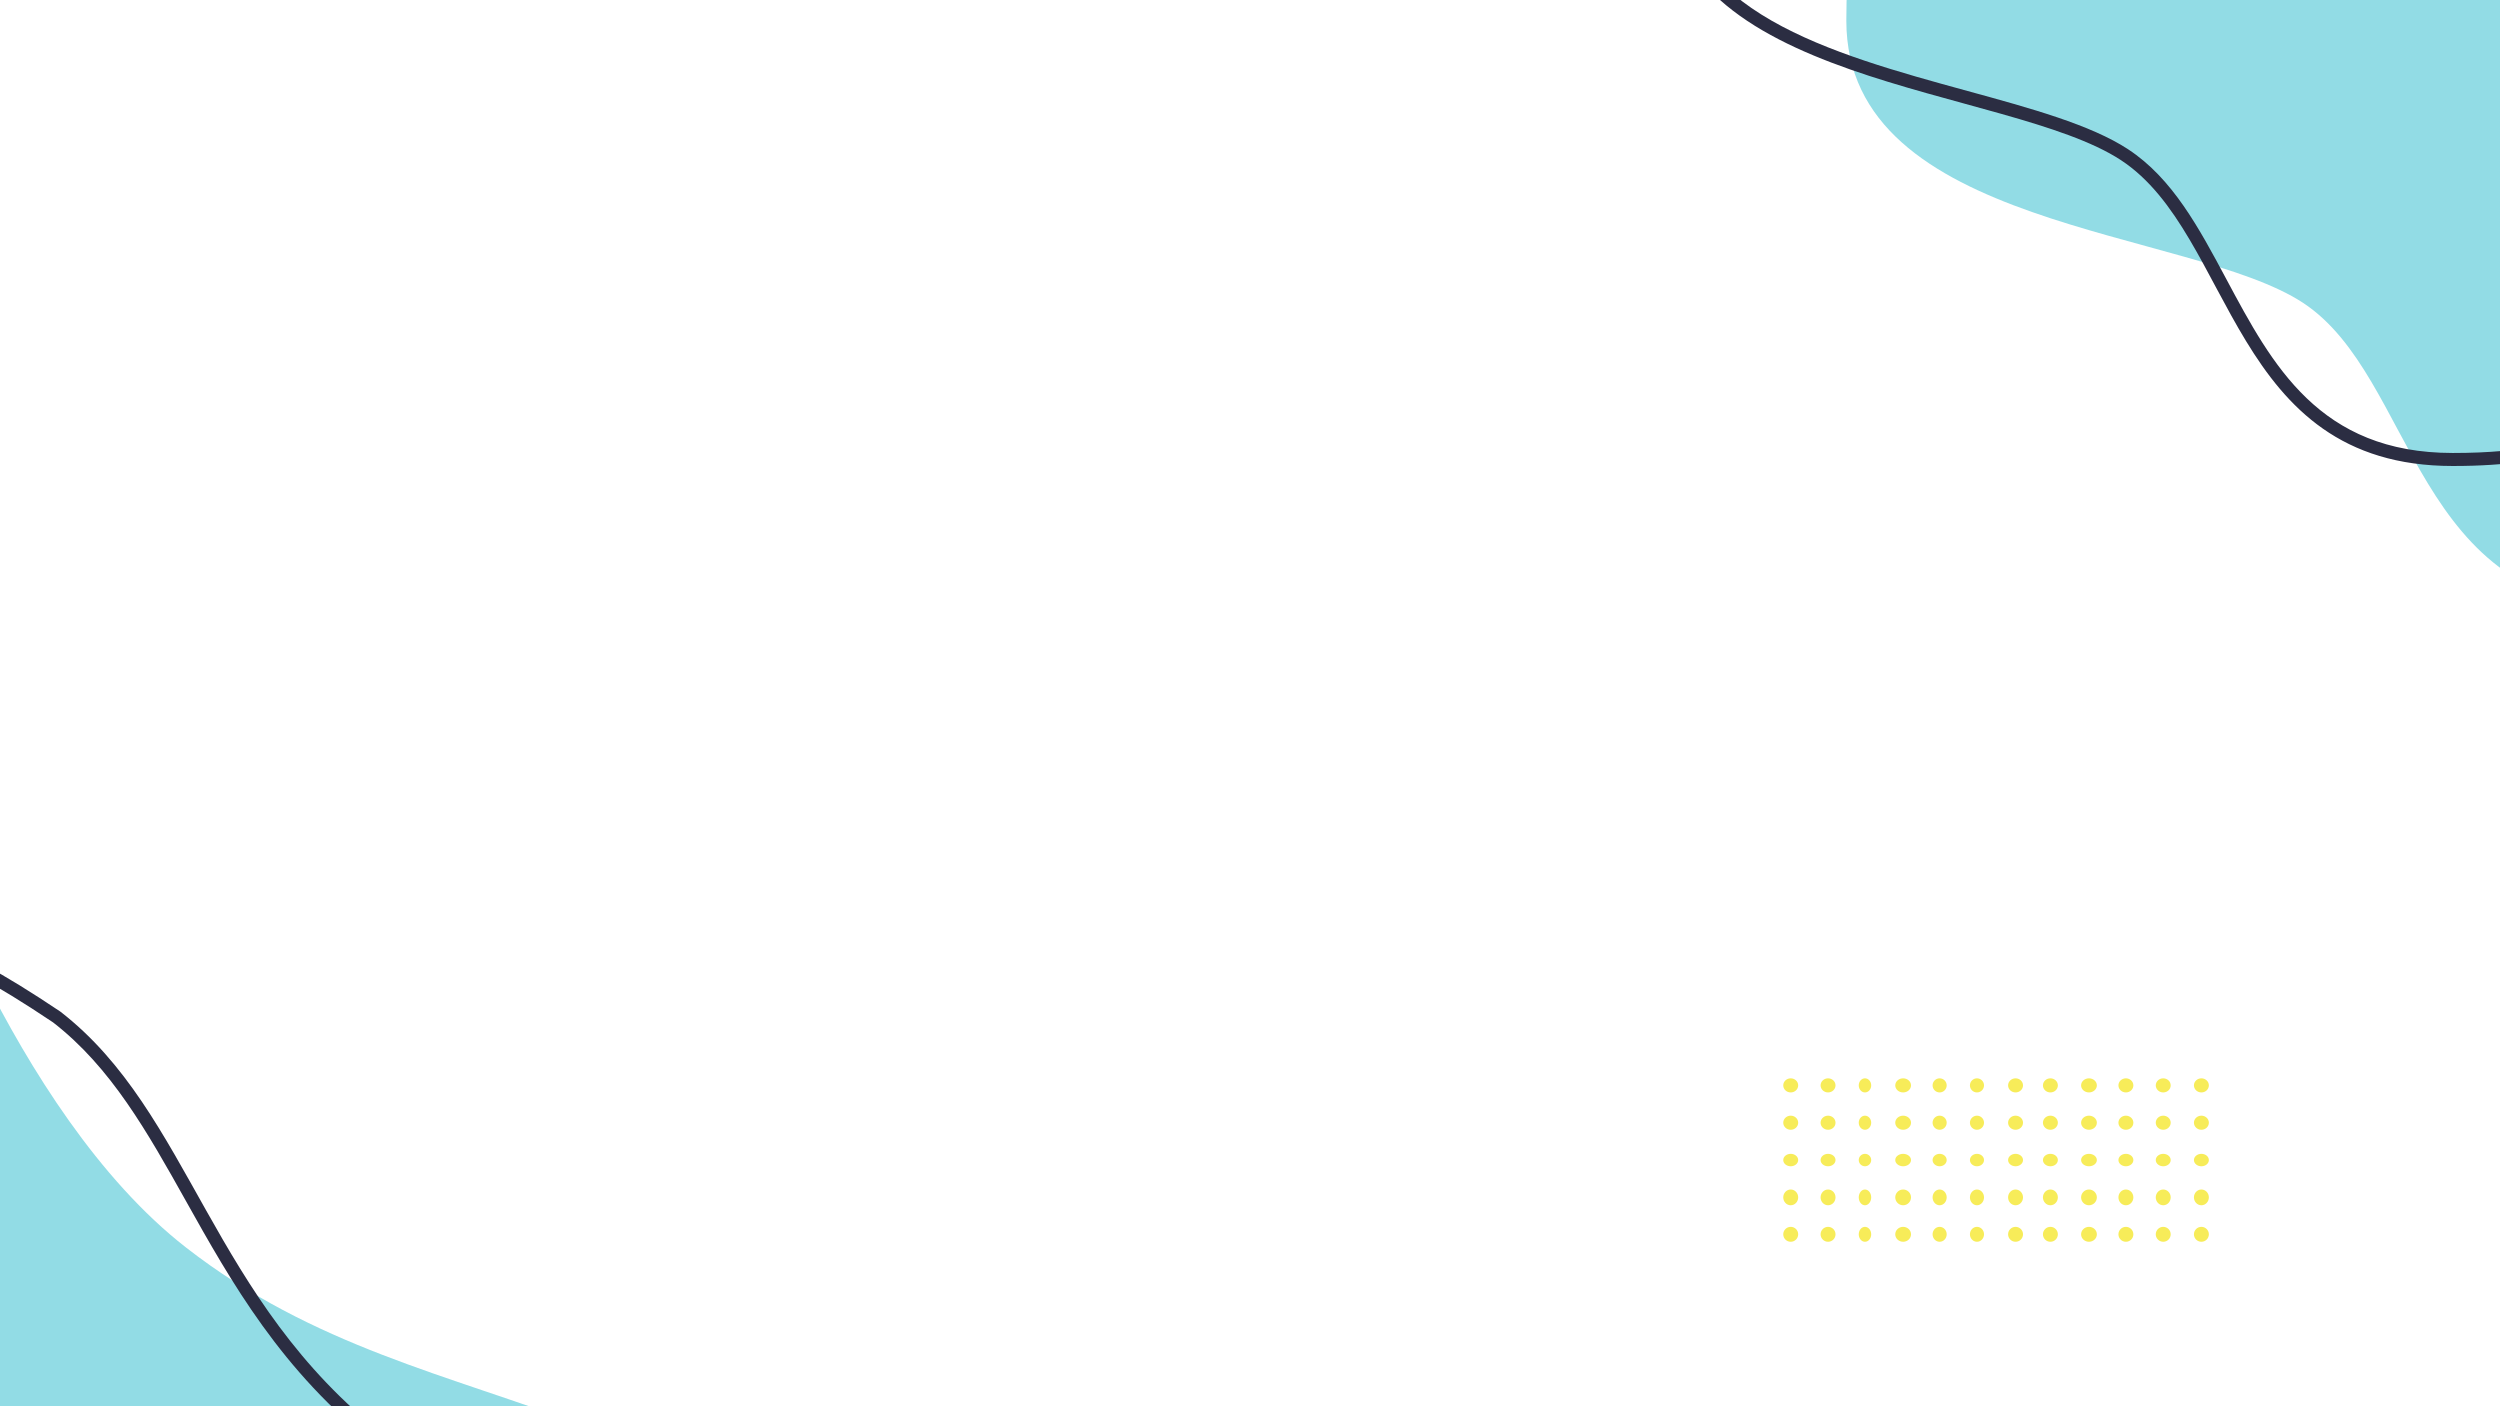 <svg xmlns="http://www.w3.org/2000/svg" xmlns:xlink="http://www.w3.org/1999/xlink" width="1920" height="1080" viewBox="0 0 1920 1080">
  <defs>
    <style>
      .cls-1 {
        clip-path: url(#clip-Dashboard_2);
      }

      .cls-2 {
        fill: #92dce5;
      }

      .cls-3 {
        fill: none;
      }

      .cls-4 {
        fill: #f7ec59;
      }

      .cls-5, .cls-6 {
        stroke: none;
      }

      .cls-6 {
        fill: #2b2d42;
      }

      .cls-7 {
        fill: rgba(255,255,255,0);
      }
    </style>
    <clipPath id="clip-Dashboard_2">
      <rect width="1920" height="1080"/>
    </clipPath>
  </defs>
  <g id="Dashboard_2" data-name="Dashboard – 2" class="cls-1">
    <rect class="cls-7" width="1920" height="1080"/>
    <g id="Group_242" data-name="Group 242" transform="translate(1278.221 -251.412)">
      <path id="Path_812" data-name="Path 812" class="cls-2" d="M759.831.432H61.642S0-15.416,0,144.834,263.273,304.113,350.676,361.447,434.5,596.33,605.5,596.33,759.831,497.8,759.831,497.8Z" transform="translate(139.763 122.495)"/>
      <g id="Path_813" data-name="Path 813" class="cls-3" transform="translate(0 0)">
        <path class="cls-5" d="M1067.008,0,61.642,13.4S0-2.449,0,157.8,263.273,317.08,350.676,374.414,434.5,609.3,605.5,609.3,736.134,529.86,798.19,456.231s183.4-88.624,183.4-212.966S1067.008,0,1067.008,0Z"/>
        <path class="cls-6" d="M 1048.198 10.252 L 61.775 23.399 L 60.437 23.358 L 59.367 23.136 C 59.359 23.135 58.535 22.967 57.154 22.967 C 49.28 22.967 10 29.468 10 157.801 C 10 260.206 128.397 292.659 232.856 321.291 C 281.503 334.626 327.453 347.221 356.161 366.053 C 390.239 388.407 410.445 426.199 431.836 466.209 C 466.819 531.639 502.992 599.297 605.496 599.297 C 718.486 599.297 732.656 565.185 752.267 517.971 C 761.009 496.926 770.918 473.072 790.543 449.787 C 812.619 423.594 841.584 404.693 869.594 386.414 C 922.044 352.188 971.585 319.859 971.585 243.266 C 971.585 142.724 1024.809 47.32 1048.198 10.252 M 1067.008 0 C 1067.008 0 981.585 118.923 981.585 243.266 C 981.585 367.608 860.245 382.603 798.19 456.231 C 736.134 529.86 776.496 609.297 605.496 609.297 C 434.496 609.297 438.078 431.748 350.676 374.414 C 263.274 317.08 0 318.051 0 157.801 C 0 -2.449 61.641 13.399 61.642 13.399 L 1067.008 0 Z"/>
      </g>
    </g>
    <g id="Group_243" data-name="Group 243" transform="translate(-179.514 618.5)">
      <path id="Path_810" data-name="Path 810" class="cls-2" d="M414.711,518.693c-42.827,133.093-115.769,303.5-213.393,303.5S47.3,704.943,8.657,518.693,73.27,0,73.27,0H892.041S657.358,76.6,552.492,211.252C476.187,309.233,455.048,412.506,414.711,518.693Z" transform="translate(111.072 892.041) rotate(-90)"/>
      <g id="Path_811" data-name="Path 811" class="cls-3" transform="translate(0 1162.44) rotate(-90)">
        <path class="cls-5" d="M540.139,783.017c-42.827,133.093-115.769,303.5-213.393,303.5S42.352,959.358,3.709,773.108s237.413-682.7,237.413-682.7S712.419,0,917.111,0c90.884,0,129.9,23.476,140.027,59.046,12.607,44.259,7.229,76.8-53.058,166.741C926.192,326.513,782.786,340.919,677.92,475.575,601.615,573.556,580.477,676.829,540.139,783.017Z"/>
        <path class="cls-6" d="M 326.746 1076.514 C 397.691 1076.514 468.189 973.965 530.791 779.466 C 540.499 753.909 549.225 728.116 557.664 703.172 C 585.182 621.834 611.173 545.007 670.03 469.431 C 727.433 395.721 797.17 356.684 858.697 322.242 C 911.432 292.722 961.242 264.839 995.775 220.219 C 1057.053 128.799 1058.56 100.537 1047.521 61.786 C 1037.596 26.939 994.938 10 917.112 10 C 726.469 10 296.941 90.039 247.616 99.354 C 221.444 147.237 -22.124 599.377 13.501 771.077 C 49.66 945.355 228.455 1076.514 326.746 1076.514 M 326.746 1086.514 C 229.123 1086.514 42.352 959.358 3.709 773.108 C -34.934 586.858 241.121 90.407 241.121 90.407 C 241.121 90.407 712.419 6.670672883046791e-05 917.112 6.670672883046791e-05 C 1007.995 6.670672883046791e-05 1047.007 23.476 1057.139 59.046 C 1069.746 103.305 1064.368 135.847 1004.081 225.787 C 926.191 326.513 782.787 340.919 677.92 475.575 C 601.615 573.556 580.477 676.829 540.139 783.017 C 497.312 916.109 424.37 1086.514 326.746 1086.514 Z"/>
      </g>
    </g>
    <g id="Group_238" data-name="Group 238" transform="translate(1369.535 828.159)">
      <ellipse id="Ellipse_267" data-name="Ellipse 267" class="cls-4" cx="5.735" cy="5.416" rx="5.735" ry="5.416" transform="translate(315.401)"/>
      <ellipse id="Ellipse_268" data-name="Ellipse 268" class="cls-4" cx="5.735" cy="5.416" rx="5.735" ry="5.416" transform="translate(286.091)"/>
      <ellipse id="Ellipse_271" data-name="Ellipse 271" class="cls-4" cx="5.735" cy="5.416" rx="5.735" ry="5.416" transform="translate(257.418)"/>
      <ellipse id="Ellipse_272" data-name="Ellipse 272" class="cls-4" cx="6.053" cy="5.416" rx="6.053" ry="5.416" transform="translate(228.745)"/>
      <ellipse id="Ellipse_273" data-name="Ellipse 273" class="cls-4" cx="5.735" cy="5.416" rx="5.735" ry="5.416" transform="translate(315.401 28.673)"/>
      <ellipse id="Ellipse_274" data-name="Ellipse 274" class="cls-4" cx="5.735" cy="5.416" rx="5.735" ry="5.416" transform="translate(286.091 28.673)"/>
      <ellipse id="Ellipse_275" data-name="Ellipse 275" class="cls-4" cx="5.735" cy="5.416" rx="5.735" ry="5.416" transform="translate(257.418 28.673)"/>
      <ellipse id="Ellipse_276" data-name="Ellipse 276" class="cls-4" cx="6.053" cy="5.416" rx="6.053" ry="5.416" transform="translate(228.745 28.673)"/>
      <ellipse id="Ellipse_277" data-name="Ellipse 277" class="cls-4" cx="5.735" cy="4.779" rx="5.735" ry="4.779" transform="translate(315.401 57.983)"/>
      <ellipse id="Ellipse_278" data-name="Ellipse 278" class="cls-4" cx="5.735" cy="4.779" rx="5.735" ry="4.779" transform="translate(286.091 57.983)"/>
      <ellipse id="Ellipse_279" data-name="Ellipse 279" class="cls-4" cx="5.735" cy="4.779" rx="5.735" ry="4.779" transform="translate(257.418 57.983)"/>
      <ellipse id="Ellipse_280" data-name="Ellipse 280" class="cls-4" cx="6.053" cy="4.779" rx="6.053" ry="4.779" transform="translate(228.745 57.983)"/>
      <ellipse id="Ellipse_281" data-name="Ellipse 281" class="cls-4" cx="5.735" cy="6.053" rx="5.735" ry="6.053" transform="translate(315.401 85.381)"/>
      <ellipse id="Ellipse_282" data-name="Ellipse 282" class="cls-4" cx="5.735" cy="6.053" rx="5.735" ry="6.053" transform="translate(286.091 85.381)"/>
      <ellipse id="Ellipse_283" data-name="Ellipse 283" class="cls-4" cx="5.735" cy="6.053" rx="5.735" ry="6.053" transform="translate(257.418 85.381)"/>
      <circle id="Ellipse_284" data-name="Ellipse 284" class="cls-4" cx="6.053" cy="6.053" r="6.053" transform="translate(228.745 85.381)"/>
      <circle id="Ellipse_285" data-name="Ellipse 285" class="cls-4" cx="5.735" cy="5.735" r="5.735" transform="translate(315.401 114.054)"/>
      <circle id="Ellipse_286" data-name="Ellipse 286" class="cls-4" cx="5.735" cy="5.735" r="5.735" transform="translate(286.091 114.054)"/>
      <circle id="Ellipse_287" data-name="Ellipse 287" class="cls-4" cx="5.735" cy="5.735" r="5.735" transform="translate(257.418 114.054)"/>
      <ellipse id="Ellipse_288" data-name="Ellipse 288" class="cls-4" cx="6.053" cy="5.735" rx="6.053" ry="5.735" transform="translate(228.745 114.054)"/>
      <ellipse id="Ellipse_289" data-name="Ellipse 289" class="cls-4" cx="5.735" cy="5.416" rx="5.735" ry="5.416" transform="translate(199.435)"/>
      <ellipse id="Ellipse_290" data-name="Ellipse 290" class="cls-4" cx="5.735" cy="5.416" rx="5.735" ry="5.416" transform="translate(172.674)"/>
      <circle id="Ellipse_291" data-name="Ellipse 291" class="cls-4" cx="5.416" cy="5.416" r="5.416" transform="translate(143.364)"/>
      <circle id="Ellipse_292" data-name="Ellipse 292" class="cls-4" cx="5.416" cy="5.416" r="5.416" transform="translate(114.691)"/>
      <ellipse id="Ellipse_293" data-name="Ellipse 293" class="cls-4" cx="5.735" cy="5.416" rx="5.735" ry="5.416" transform="translate(199.435 28.673)"/>
      <ellipse id="Ellipse_294" data-name="Ellipse 294" class="cls-4" cx="5.735" cy="5.416" rx="5.735" ry="5.416" transform="translate(172.674 28.673)"/>
      <circle id="Ellipse_295" data-name="Ellipse 295" class="cls-4" cx="5.416" cy="5.416" r="5.416" transform="translate(143.364 28.673)"/>
      <circle id="Ellipse_296" data-name="Ellipse 296" class="cls-4" cx="5.416" cy="5.416" r="5.416" transform="translate(114.691 28.673)"/>
      <ellipse id="Ellipse_297" data-name="Ellipse 297" class="cls-4" cx="5.735" cy="4.779" rx="5.735" ry="4.779" transform="translate(199.435 57.983)"/>
      <ellipse id="Ellipse_298" data-name="Ellipse 298" class="cls-4" cx="5.735" cy="4.779" rx="5.735" ry="4.779" transform="translate(172.674 57.983)"/>
      <ellipse id="Ellipse_299" data-name="Ellipse 299" class="cls-4" cx="5.416" cy="4.779" rx="5.416" ry="4.779" transform="translate(143.364 57.983)"/>
      <ellipse id="Ellipse_300" data-name="Ellipse 300" class="cls-4" cx="5.416" cy="4.779" rx="5.416" ry="4.779" transform="translate(114.691 57.983)"/>
      <ellipse id="Ellipse_301" data-name="Ellipse 301" class="cls-4" cx="5.735" cy="6.053" rx="5.735" ry="6.053" transform="translate(199.435 85.381)"/>
      <ellipse id="Ellipse_302" data-name="Ellipse 302" class="cls-4" cx="5.735" cy="6.053" rx="5.735" ry="6.053" transform="translate(172.674 85.381)"/>
      <ellipse id="Ellipse_303" data-name="Ellipse 303" class="cls-4" cx="5.416" cy="6.053" rx="5.416" ry="6.053" transform="translate(143.364 85.381)"/>
      <ellipse id="Ellipse_304" data-name="Ellipse 304" class="cls-4" cx="5.416" cy="6.053" rx="5.416" ry="6.053" transform="translate(114.691 85.381)"/>
      <circle id="Ellipse_305" data-name="Ellipse 305" class="cls-4" cx="5.735" cy="5.735" r="5.735" transform="translate(199.435 114.054)"/>
      <circle id="Ellipse_306" data-name="Ellipse 306" class="cls-4" cx="5.735" cy="5.735" r="5.735" transform="translate(172.674 114.054)"/>
      <ellipse id="Ellipse_307" data-name="Ellipse 307" class="cls-4" cx="5.416" cy="5.735" rx="5.416" ry="5.735" transform="translate(143.364 114.054)"/>
      <ellipse id="Ellipse_308" data-name="Ellipse 308" class="cls-4" cx="5.416" cy="5.735" rx="5.416" ry="5.735" transform="translate(114.691 114.054)"/>
      <ellipse id="Ellipse_309" data-name="Ellipse 309" class="cls-4" cx="6.053" cy="5.416" rx="6.053" ry="5.416" transform="translate(86.018)"/>
      <ellipse id="Ellipse_310" data-name="Ellipse 310" class="cls-4" cx="4.779" cy="5.416" rx="4.779" ry="5.416" transform="translate(57.983)"/>
      <ellipse id="Ellipse_311" data-name="Ellipse 311" class="cls-4" cx="5.735" cy="5.416" rx="5.735" ry="5.416" transform="translate(28.673)"/>
      <ellipse id="Ellipse_312" data-name="Ellipse 312" class="cls-4" cx="5.735" cy="5.416" rx="5.735" ry="5.416"/>
      <ellipse id="Ellipse_313" data-name="Ellipse 313" class="cls-4" cx="6.053" cy="5.416" rx="6.053" ry="5.416" transform="translate(86.018 28.673)"/>
      <ellipse id="Ellipse_314" data-name="Ellipse 314" class="cls-4" cx="4.779" cy="5.416" rx="4.779" ry="5.416" transform="translate(57.983 28.673)"/>
      <ellipse id="Ellipse_315" data-name="Ellipse 315" class="cls-4" cx="5.735" cy="5.416" rx="5.735" ry="5.416" transform="translate(28.673 28.673)"/>
      <ellipse id="Ellipse_316" data-name="Ellipse 316" class="cls-4" cx="5.735" cy="5.416" rx="5.735" ry="5.416" transform="translate(0 28.673)"/>
      <ellipse id="Ellipse_317" data-name="Ellipse 317" class="cls-4" cx="6.053" cy="4.779" rx="6.053" ry="4.779" transform="translate(86.018 57.983)"/>
      <circle id="Ellipse_318" data-name="Ellipse 318" class="cls-4" cx="4.779" cy="4.779" r="4.779" transform="translate(57.983 57.983)"/>
      <ellipse id="Ellipse_319" data-name="Ellipse 319" class="cls-4" cx="5.735" cy="4.779" rx="5.735" ry="4.779" transform="translate(28.673 57.983)"/>
      <ellipse id="Ellipse_320" data-name="Ellipse 320" class="cls-4" cx="5.735" cy="4.779" rx="5.735" ry="4.779" transform="translate(0 57.983)"/>
      <circle id="Ellipse_321" data-name="Ellipse 321" class="cls-4" cx="6.053" cy="6.053" r="6.053" transform="translate(86.018 85.381)"/>
      <ellipse id="Ellipse_322" data-name="Ellipse 322" class="cls-4" cx="4.779" cy="6.053" rx="4.779" ry="6.053" transform="translate(57.983 85.381)"/>
      <ellipse id="Ellipse_323" data-name="Ellipse 323" class="cls-4" cx="5.735" cy="6.053" rx="5.735" ry="6.053" transform="translate(28.673 85.381)"/>
      <ellipse id="Ellipse_324" data-name="Ellipse 324" class="cls-4" cx="5.735" cy="6.053" rx="5.735" ry="6.053" transform="translate(0 85.381)"/>
      <ellipse id="Ellipse_325" data-name="Ellipse 325" class="cls-4" cx="6.053" cy="5.735" rx="6.053" ry="5.735" transform="translate(86.018 114.054)"/>
      <ellipse id="Ellipse_326" data-name="Ellipse 326" class="cls-4" cx="4.779" cy="5.735" rx="4.779" ry="5.735" transform="translate(57.983 114.054)"/>
      <circle id="Ellipse_327" data-name="Ellipse 327" class="cls-4" cx="5.735" cy="5.735" r="5.735" transform="translate(28.673 114.054)"/>
      <circle id="Ellipse_328" data-name="Ellipse 328" class="cls-4" cx="5.735" cy="5.735" r="5.735" transform="translate(0 114.054)"/>
    </g>
  </g>
</svg>
